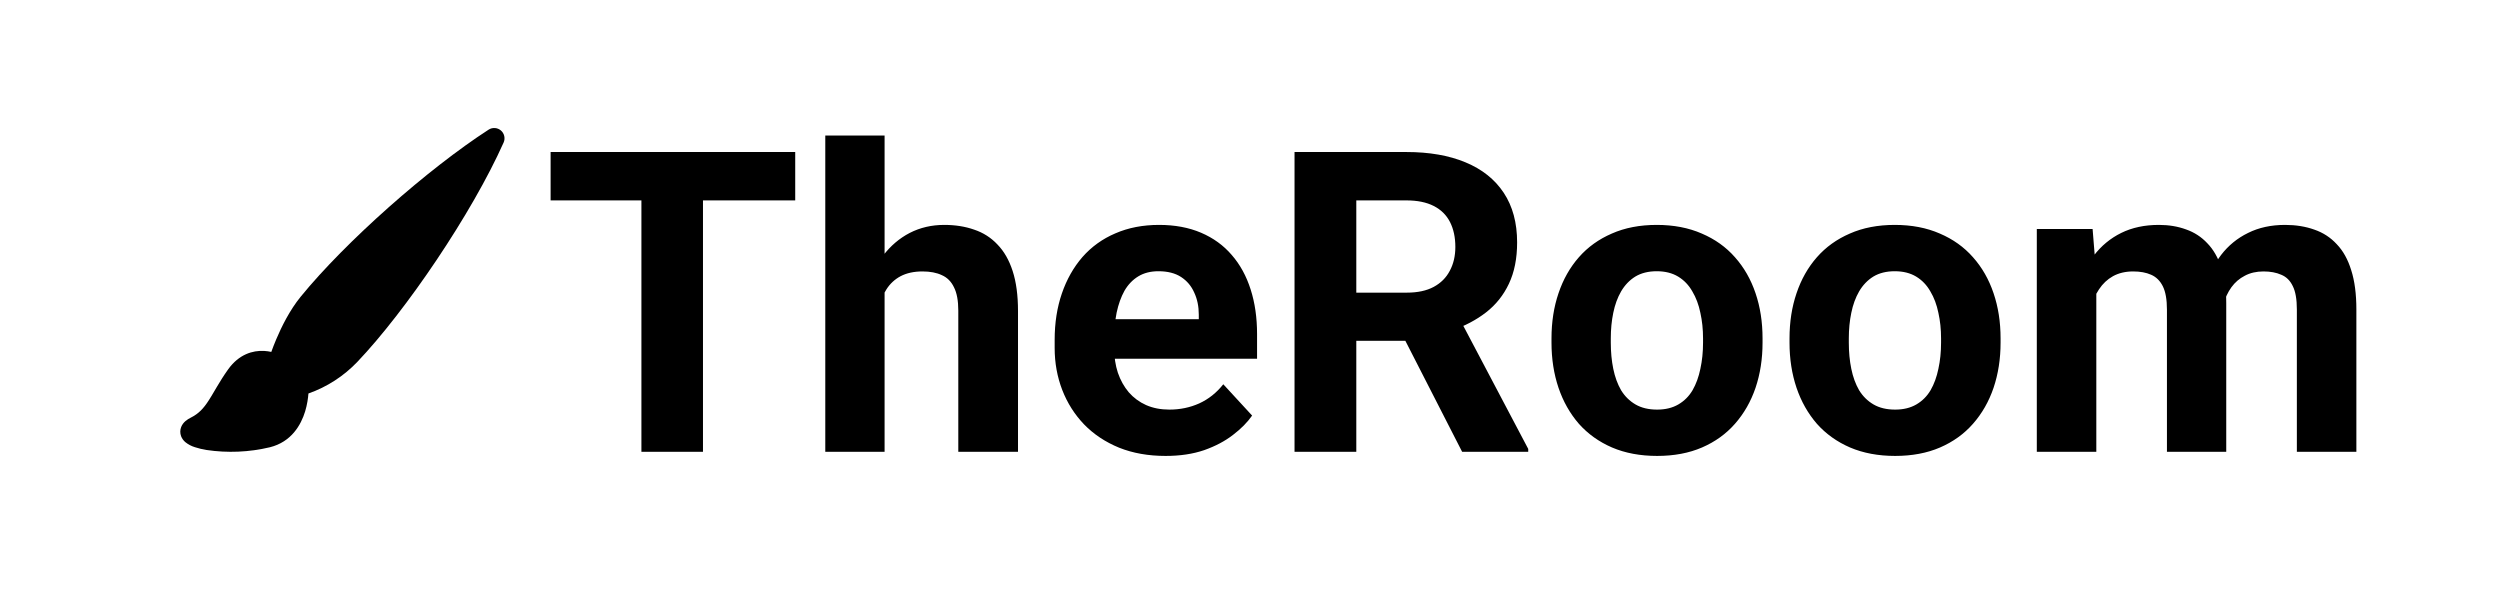 <svg width="332" height="80" viewBox="0 0 332 80" fill="none" xmlns="http://www.w3.org/2000/svg">
<g clip-path="url(#clip0_2_79)">
<path d="M93.356 20.188V60H85.18V20.188H93.356ZM105.605 20.188V26.613H73.121V20.188H105.605ZM117.473 18V60H109.598V18H117.473ZM116.352 44.168H114.191C114.21 42.108 114.483 40.212 115.012 38.48C115.54 36.73 116.297 35.217 117.281 33.941C118.266 32.647 119.441 31.645 120.809 30.934C122.194 30.223 123.725 29.867 125.402 29.867C126.861 29.867 128.182 30.077 129.367 30.496C130.57 30.897 131.6 31.553 132.457 32.465C133.332 33.358 134.007 34.534 134.48 35.992C134.954 37.45 135.191 39.219 135.191 41.297V60H127.262V41.242C127.262 39.93 127.07 38.9 126.688 38.152C126.323 37.387 125.785 36.849 125.074 36.539C124.382 36.211 123.525 36.047 122.504 36.047C121.374 36.047 120.408 36.257 119.605 36.676C118.822 37.095 118.193 37.678 117.719 38.426C117.245 39.155 116.898 40.012 116.68 40.996C116.461 41.98 116.352 43.038 116.352 44.168ZM154.797 60.547C152.5 60.547 150.44 60.182 148.617 59.453C146.794 58.706 145.245 57.676 143.969 56.363C142.711 55.051 141.745 53.529 141.07 51.797C140.396 50.047 140.059 48.188 140.059 46.219V45.125C140.059 42.883 140.378 40.832 141.016 38.973C141.654 37.113 142.565 35.5 143.75 34.133C144.953 32.766 146.411 31.717 148.125 30.988C149.839 30.241 151.771 29.867 153.922 29.867C156.018 29.867 157.878 30.213 159.5 30.906C161.122 31.599 162.48 32.583 163.574 33.859C164.686 35.135 165.525 36.667 166.09 38.453C166.655 40.221 166.938 42.19 166.938 44.359V47.641H143.422V42.391H159.199V41.789C159.199 40.695 158.999 39.72 158.598 38.863C158.215 37.988 157.632 37.296 156.848 36.785C156.064 36.275 155.061 36.02 153.84 36.02C152.801 36.02 151.908 36.247 151.16 36.703C150.413 37.159 149.802 37.797 149.328 38.617C148.872 39.438 148.526 40.404 148.289 41.516C148.07 42.609 147.961 43.812 147.961 45.125V46.219C147.961 47.404 148.125 48.497 148.453 49.5C148.799 50.503 149.283 51.368 149.902 52.098C150.54 52.827 151.306 53.392 152.199 53.793C153.111 54.194 154.141 54.395 155.289 54.395C156.711 54.395 158.033 54.121 159.254 53.574C160.493 53.009 161.56 52.161 162.453 51.031L166.281 55.188C165.661 56.081 164.814 56.938 163.738 57.758C162.681 58.578 161.405 59.253 159.91 59.781C158.415 60.292 156.711 60.547 154.797 60.547ZM171.914 20.188H186.762C189.806 20.188 192.422 20.643 194.609 21.555C196.815 22.466 198.51 23.815 199.695 25.602C200.88 27.388 201.473 29.585 201.473 32.191C201.473 34.324 201.108 36.156 200.379 37.688C199.668 39.2 198.656 40.467 197.344 41.488C196.049 42.491 194.527 43.293 192.777 43.895L190.18 45.262H177.273L177.219 38.863H186.816C188.257 38.863 189.451 38.608 190.398 38.098C191.346 37.587 192.057 36.876 192.531 35.965C193.023 35.053 193.27 33.996 193.27 32.793C193.27 31.517 193.033 30.414 192.559 29.484C192.085 28.555 191.365 27.844 190.398 27.352C189.432 26.859 188.22 26.613 186.762 26.613H180.117V60H171.914V20.188ZM194.172 60L185.094 42.254L193.762 42.199L202.949 59.617V60H194.172ZM206.039 45.508V44.934C206.039 42.764 206.349 40.768 206.969 38.945C207.589 37.104 208.491 35.509 209.676 34.16C210.861 32.811 212.319 31.763 214.051 31.016C215.783 30.25 217.77 29.867 220.012 29.867C222.254 29.867 224.25 30.25 226 31.016C227.75 31.763 229.217 32.811 230.402 34.16C231.605 35.509 232.517 37.104 233.137 38.945C233.757 40.768 234.066 42.764 234.066 44.934V45.508C234.066 47.659 233.757 49.655 233.137 51.496C232.517 53.319 231.605 54.914 230.402 56.281C229.217 57.63 227.759 58.678 226.027 59.426C224.296 60.173 222.309 60.547 220.066 60.547C217.824 60.547 215.828 60.173 214.078 59.426C212.346 58.678 210.879 57.63 209.676 56.281C208.491 54.914 207.589 53.319 206.969 51.496C206.349 49.655 206.039 47.659 206.039 45.508ZM213.914 44.934V45.508C213.914 46.747 214.023 47.905 214.242 48.98C214.461 50.056 214.807 51.004 215.281 51.824C215.773 52.626 216.411 53.255 217.195 53.711C217.979 54.167 218.936 54.395 220.066 54.395C221.16 54.395 222.099 54.167 222.883 53.711C223.667 53.255 224.296 52.626 224.77 51.824C225.243 51.004 225.59 50.056 225.809 48.98C226.046 47.905 226.164 46.747 226.164 45.508V44.934C226.164 43.73 226.046 42.6 225.809 41.543C225.59 40.467 225.234 39.52 224.742 38.699C224.268 37.861 223.639 37.204 222.855 36.73C222.072 36.257 221.124 36.02 220.012 36.02C218.9 36.02 217.952 36.257 217.168 36.73C216.402 37.204 215.773 37.861 215.281 38.699C214.807 39.52 214.461 40.467 214.242 41.543C214.023 42.6 213.914 43.73 213.914 44.934ZM237.648 45.508V44.934C237.648 42.764 237.958 40.768 238.578 38.945C239.198 37.104 240.1 35.509 241.285 34.16C242.47 32.811 243.928 31.763 245.66 31.016C247.392 30.25 249.379 29.867 251.621 29.867C253.863 29.867 255.859 30.25 257.609 31.016C259.359 31.763 260.827 32.811 262.012 34.16C263.215 35.509 264.126 37.104 264.746 38.945C265.366 40.768 265.676 42.764 265.676 44.934V45.508C265.676 47.659 265.366 49.655 264.746 51.496C264.126 53.319 263.215 54.914 262.012 56.281C260.827 57.63 259.368 58.678 257.637 59.426C255.905 60.173 253.918 60.547 251.676 60.547C249.434 60.547 247.438 60.173 245.688 59.426C243.956 58.678 242.488 57.63 241.285 56.281C240.1 54.914 239.198 53.319 238.578 51.496C237.958 49.655 237.648 47.659 237.648 45.508ZM245.523 44.934V45.508C245.523 46.747 245.633 47.905 245.852 48.98C246.07 50.056 246.417 51.004 246.891 51.824C247.383 52.626 248.021 53.255 248.805 53.711C249.589 54.167 250.546 54.395 251.676 54.395C252.77 54.395 253.708 54.167 254.492 53.711C255.276 53.255 255.905 52.626 256.379 51.824C256.853 51.004 257.199 50.056 257.418 48.98C257.655 47.905 257.773 46.747 257.773 45.508V44.934C257.773 43.73 257.655 42.6 257.418 41.543C257.199 40.467 256.844 39.52 256.352 38.699C255.878 37.861 255.249 37.204 254.465 36.73C253.681 36.257 252.733 36.02 251.621 36.02C250.509 36.02 249.561 36.257 248.777 36.73C248.012 37.204 247.383 37.861 246.891 38.699C246.417 39.52 246.07 40.467 245.852 41.543C245.633 42.6 245.523 43.73 245.523 44.934ZM278.391 36.539V60H270.488V30.414H277.898L278.391 36.539ZM277.297 44.168H275.109C275.109 42.108 275.355 40.212 275.848 38.48C276.358 36.73 277.096 35.217 278.062 33.941C279.047 32.647 280.259 31.645 281.699 30.934C283.139 30.223 284.807 29.867 286.703 29.867C288.016 29.867 289.219 30.068 290.312 30.469C291.406 30.852 292.345 31.462 293.129 32.301C293.931 33.121 294.551 34.197 294.988 35.527C295.426 36.84 295.645 38.417 295.645 40.258V60H287.77V41.133C287.77 39.784 287.587 38.745 287.223 38.016C286.858 37.286 286.339 36.776 285.664 36.484C285.008 36.193 284.215 36.047 283.285 36.047C282.264 36.047 281.371 36.257 280.605 36.676C279.858 37.095 279.238 37.678 278.746 38.426C278.254 39.155 277.889 40.012 277.652 40.996C277.415 41.98 277.297 43.038 277.297 44.168ZM294.906 43.266L292.09 43.621C292.09 41.689 292.327 39.893 292.801 38.234C293.293 36.575 294.013 35.117 294.961 33.859C295.927 32.602 297.121 31.626 298.543 30.934C299.965 30.223 301.605 29.867 303.465 29.867C304.887 29.867 306.181 30.077 307.348 30.496C308.514 30.897 309.508 31.544 310.328 32.438C311.167 33.312 311.805 34.461 312.242 35.883C312.698 37.305 312.926 39.046 312.926 41.105V60H305.023V41.105C305.023 39.738 304.841 38.699 304.477 37.988C304.13 37.259 303.62 36.758 302.945 36.484C302.289 36.193 301.505 36.047 300.594 36.047C299.646 36.047 298.816 36.238 298.105 36.621C297.395 36.986 296.802 37.496 296.328 38.152C295.854 38.809 295.499 39.574 295.262 40.449C295.025 41.306 294.906 42.245 294.906 43.266Z" fill="black"/>
<path d="M66.52 17.328C66.745 17.52 66.901 17.779 66.966 18.068C67.031 18.356 67.002 18.657 66.881 18.927C62.693 28.317 53.896 41.294 47.457 48.056C45.653 49.948 43.427 51.387 40.961 52.256C40.912 52.877 40.797 53.728 40.523 54.632C39.973 56.436 38.697 58.681 35.847 59.395C33.087 60.053 30.227 60.175 27.42 59.757C26.898 59.674 26.384 59.551 25.882 59.387C25.417 59.246 24.984 59.016 24.606 58.711C24.357 58.499 24.165 58.228 24.047 57.923C23.902 57.531 23.906 57.099 24.058 56.71C24.319 56.039 24.924 55.669 25.32 55.472C26.399 54.933 27.032 54.232 27.694 53.211C27.954 52.817 28.198 52.398 28.48 51.919L28.8 51.377C29.213 50.679 29.693 49.898 30.295 49.055C31.74 47.032 33.583 46.523 35.075 46.602C35.42 46.621 35.74 46.671 36.028 46.734C36.197 46.263 36.416 45.693 36.679 45.069C37.394 43.375 38.48 41.184 39.929 39.405C45.886 32.095 56.848 22.415 64.888 17.219C65.136 17.059 65.428 16.983 65.722 17.003C66.016 17.023 66.296 17.137 66.52 17.328Z" fill="black"/>
</g>
<defs>
<clipPath id="clip0_2_79">
<rect width="332" height="80" fill="white"/>
</clipPath>
</defs>
</svg>
